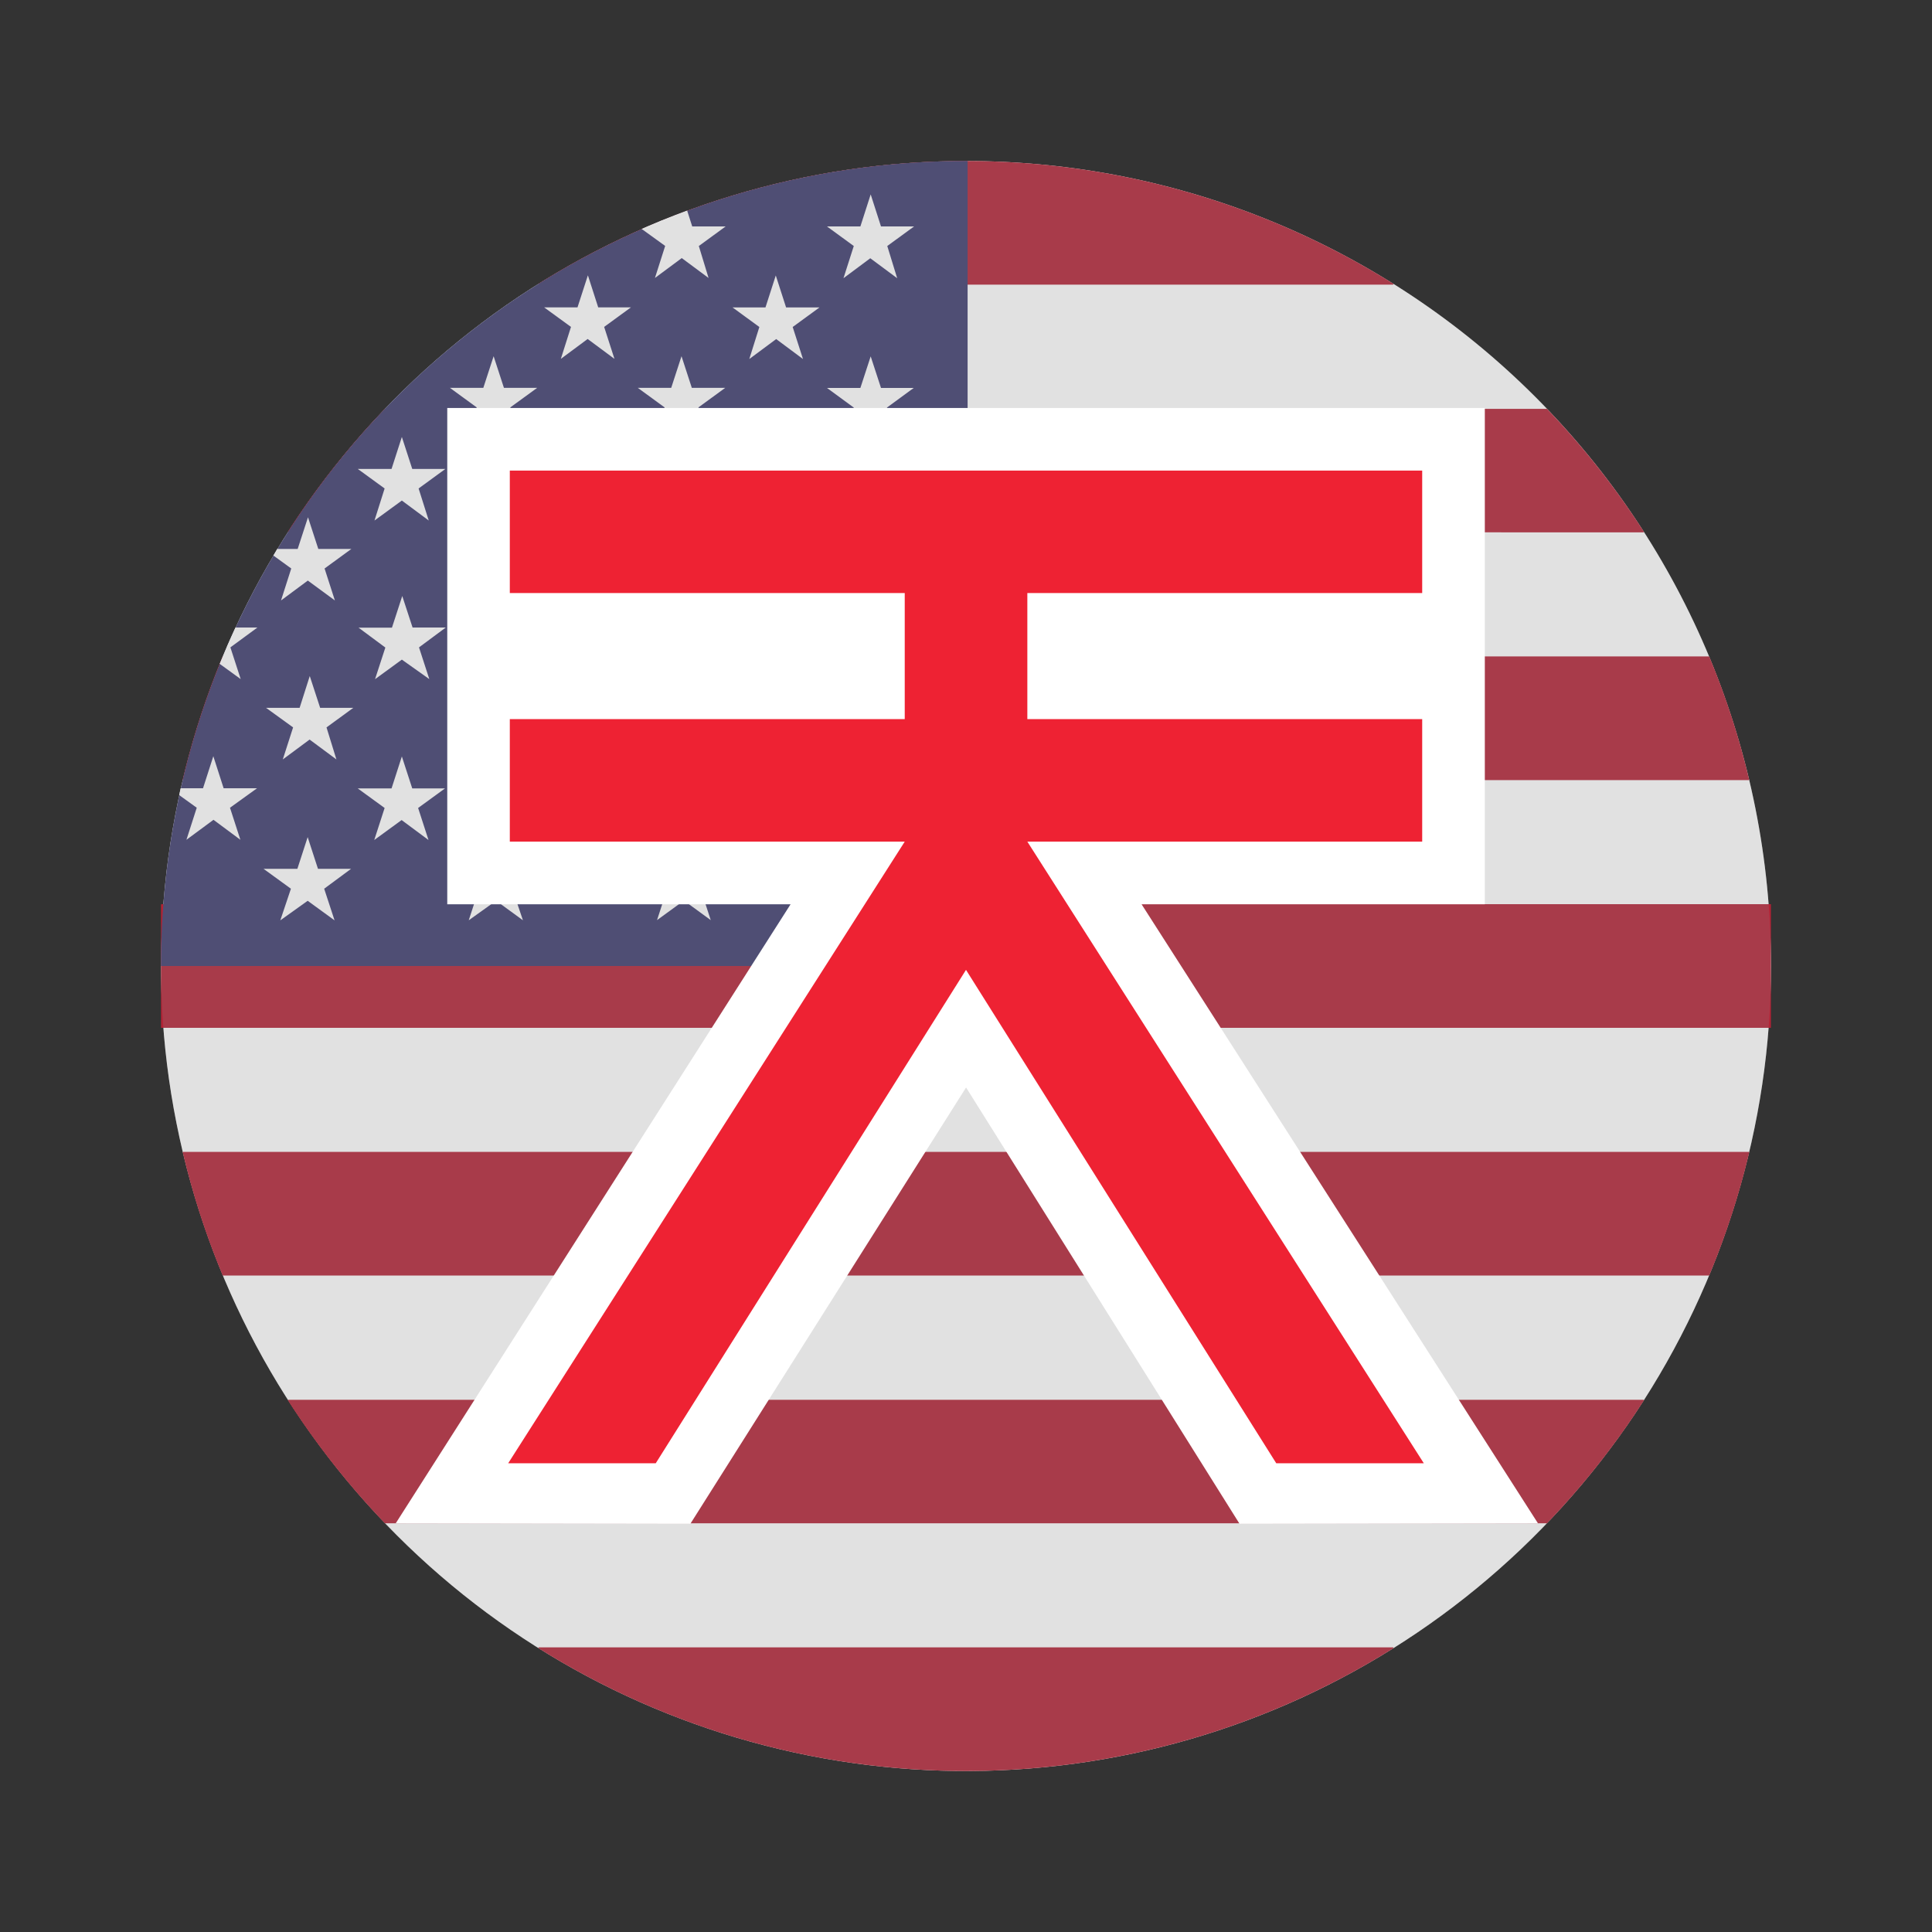 <svg width="24" height="24" viewBox="0 0 24 24" fill="none" xmlns="http://www.w3.org/2000/svg">
<rect x="0" y="0" width="24" height="24" fill="#333333" stroke="none"/>
<path d="M22 12C22 13.978 21.413 15.911 20.315 17.556C19.216 19.2 17.654 20.482 15.827 21.239C14 21.996 11.989 22.194 10.049 21.808C8.109 21.422 6.327 20.47 4.929 19.071C3.53 17.672 2.578 15.891 2.192 13.951C1.806 12.011 2.004 10 2.761 8.173C3.518 6.346 4.8 4.784 6.444 3.685C8.089 2.586 10.022 2 12 2C14.652 2 17.196 3.054 19.071 4.929C20.946 6.804 22 9.348 22 12Z" fill="white"/>
<path d="M3.585 6.611C3.584 6.611 3.583 6.611 3.582 6.61C3.581 6.609 3.58 6.609 3.579 6.608C3.579 6.607 3.579 6.606 3.579 6.604C3.579 6.603 3.579 6.602 3.579 6.601C3.93 6.056 4.333 5.547 4.782 5.079C4.782 5.079 4.783 5.079 4.784 5.079C4.785 5.079 4.786 5.079 4.787 5.079H19.212C19.213 5.079 19.214 5.079 19.215 5.079C19.216 5.079 19.216 5.079 19.217 5.079C19.666 5.547 20.069 6.058 20.419 6.603C20.42 6.604 20.42 6.605 20.42 6.607C20.42 6.608 20.42 6.609 20.419 6.61C20.419 6.611 20.418 6.612 20.417 6.612C20.416 6.613 20.415 6.613 20.414 6.613L3.585 6.611ZM17.303 3.536C17.305 3.536 17.306 3.535 17.307 3.535C17.308 3.534 17.309 3.533 17.309 3.531C17.31 3.53 17.31 3.528 17.309 3.527C17.309 3.526 17.308 3.525 17.307 3.524C15.716 2.528 13.876 2 11.999 2C10.122 2 8.283 2.528 6.692 3.524C6.691 3.525 6.69 3.526 6.69 3.527C6.689 3.528 6.689 3.53 6.689 3.531C6.69 3.533 6.691 3.534 6.692 3.535C6.693 3.535 6.694 3.536 6.696 3.536H17.303ZM2.277 9.691H21.722C21.723 9.691 21.724 9.69 21.724 9.69C21.725 9.69 21.726 9.689 21.727 9.688C21.727 9.687 21.728 9.687 21.728 9.686C21.728 9.685 21.729 9.684 21.728 9.683C21.605 9.162 21.44 8.653 21.234 8.159C21.233 8.158 21.233 8.156 21.232 8.156C21.23 8.155 21.229 8.154 21.228 8.154H2.771C2.769 8.154 2.768 8.155 2.767 8.156C2.766 8.156 2.765 8.158 2.764 8.159C2.559 8.653 2.393 9.162 2.27 9.683C2.27 9.684 2.27 9.685 2.27 9.686C2.27 9.687 2.271 9.688 2.272 9.688C2.272 9.689 2.273 9.69 2.274 9.69C2.275 9.69 2.276 9.691 2.277 9.691ZM3.585 17.389C3.584 17.389 3.583 17.389 3.582 17.39C3.581 17.39 3.58 17.391 3.579 17.392C3.579 17.393 3.579 17.394 3.579 17.396C3.579 17.397 3.579 17.398 3.579 17.399C3.93 17.945 4.333 18.455 4.782 18.923C4.782 18.923 4.783 18.923 4.784 18.923C4.785 18.923 4.786 18.923 4.787 18.923H19.212C19.213 18.923 19.214 18.923 19.215 18.923C19.216 18.923 19.216 18.923 19.217 18.923C19.666 18.455 20.069 17.945 20.419 17.399C20.42 17.398 20.42 17.397 20.42 17.396C20.42 17.394 20.42 17.393 20.419 17.392C20.419 17.391 20.418 17.39 20.417 17.39C20.416 17.389 20.415 17.389 20.414 17.389H3.585ZM21.999 11.232H2.007C2.005 11.232 2.003 11.232 2.002 11.234C2.001 11.235 2 11.237 2 11.238V12.768H21.999V11.232ZM21.722 14.309H2.277C2.276 14.309 2.275 14.309 2.274 14.309C2.273 14.31 2.272 14.31 2.272 14.311C2.271 14.312 2.271 14.313 2.27 14.314C2.27 14.315 2.27 14.316 2.271 14.317C2.394 14.838 2.559 15.347 2.765 15.841C2.765 15.842 2.766 15.843 2.767 15.844C2.768 15.845 2.77 15.845 2.771 15.845H21.228C21.23 15.845 21.231 15.845 21.232 15.844C21.233 15.843 21.234 15.842 21.234 15.841C21.44 15.347 21.606 14.838 21.729 14.317C21.729 14.316 21.729 14.315 21.729 14.314C21.729 14.313 21.728 14.312 21.727 14.311C21.727 14.31 21.726 14.31 21.725 14.309C21.724 14.309 21.723 14.309 21.722 14.309ZM6.696 20.464C6.694 20.464 6.693 20.464 6.692 20.465C6.691 20.466 6.69 20.467 6.689 20.469C6.689 20.47 6.689 20.471 6.69 20.473C6.69 20.474 6.691 20.475 6.692 20.476C8.283 21.472 10.122 22 11.999 22C13.876 22 15.716 21.472 17.307 20.476C17.308 20.475 17.309 20.474 17.309 20.473C17.31 20.471 17.31 20.47 17.309 20.469C17.309 20.467 17.308 20.466 17.307 20.465C17.306 20.464 17.305 20.464 17.303 20.464H6.696Z" fill="#B32235"/>
<path d="M12.02 12H2C2 9.348 3.054 6.804 4.929 4.929C6.804 3.054 9.348 2 12 2L12.02 2V12Z" fill="#3C3B6E"/>
<path d="M7.877 9.792L7.543 10.034L7.671 10.432L7.331 10.184L6.998 10.432L7.126 10.034L6.793 9.792H7.208L7.336 9.394L7.469 9.792H7.877ZM7.338 7.403L7.21 7.796H6.794L7.128 8.043L7 8.436L7.333 8.193L7.667 8.436L7.539 8.042L7.872 7.795H7.466L7.338 7.403ZM8.137 5.458L8.471 5.216L8.804 5.458L8.676 5.061L9.009 4.818H8.594L8.466 4.425L8.338 4.818H7.923L8.256 5.061L8.137 5.458ZM8.628 10.792L8.5 10.397L8.372 10.79H7.957L8.29 11.037L8.162 11.43L8.496 11.187L8.829 11.43L8.701 11.037L9.041 10.79L8.628 10.792ZM6.291 10.792L6.163 10.398L6.031 10.792H5.615L5.951 11.039L5.823 11.432L6.163 11.189L6.496 11.432L6.363 11.039L6.703 10.792H6.291ZM6.967 4.458L7.3 4.211L7.633 4.458L7.505 4.061L7.838 3.818H7.431L7.303 3.42L7.174 3.818H6.759L7.093 4.061L6.967 4.458ZM6.189 8.398L6.061 8.796H5.646L5.979 9.038L5.852 9.436L6.185 9.189L6.518 9.436L6.391 9.038L6.724 8.796H6.318L6.189 8.398ZM5.796 5.458L6.129 5.216L6.463 5.458L6.339 5.061L6.673 4.818H6.26L6.132 4.425L6.004 4.818H5.589L5.922 5.061L5.796 5.458ZM8.531 8.396L8.402 8.793H7.987L8.321 9.036L8.193 9.434L8.526 9.187L8.859 9.434L8.731 9.036L9.064 8.793H8.649L8.531 8.396ZM11 8.793L10.872 8.396L10.744 8.793H10.329L10.662 9.036L10.534 9.434L10.87 9.187L11.203 9.434L11.075 9.036L11.411 8.793H11ZM10.479 5.46L10.812 5.217L11.146 5.46L11.018 5.063L11.351 4.819H10.944L10.816 4.427L10.688 4.819H10.273L10.606 5.063L10.479 5.46ZM10.969 10.793L10.841 10.4L10.713 10.793H10.298L10.631 11.041L10.503 11.433L10.837 11.191L11.17 11.433L11.042 11.041L11.376 10.793H10.969ZM9.799 9.793L9.671 9.396L9.542 9.793H9.127L9.461 10.036L9.333 10.434L9.666 10.186L9.999 10.434L9.872 10.036L10.212 9.793H9.799ZM9.308 4.46L9.642 4.212L9.975 4.46L9.847 4.062L10.18 3.819H9.765L9.637 3.422L9.509 3.819H9.1L9.433 4.062L9.308 4.46ZM9.679 7.404L9.551 7.797H9.136L9.469 8.044L9.342 8.438L9.675 8.195L10.008 8.438L9.881 8.044L10.214 7.797H9.799L9.679 7.404ZM9.799 5.827L9.671 5.43L9.542 5.827H9.127L9.461 6.071L9.333 6.466L9.667 6.218L10 6.466L9.872 6.068L10.212 5.825L9.799 5.827ZM10.978 6.821L10.85 6.428L10.722 6.819H10.307L10.641 7.062L10.513 7.459L10.846 7.212L11.18 7.459L11.056 7.062L11.389 6.819L10.978 6.821ZM10.478 3.456L10.811 3.208L11.145 3.456L11.022 3.056L11.355 2.813H10.944L10.816 2.415L10.688 2.813H10.273L10.606 3.056L10.478 3.456ZM2.778 9.792L2.65 9.394L2.522 9.792H2.244L2.226 9.877L2.444 10.034L2.316 10.432L2.652 10.184L2.986 10.432L2.857 10.034L3.193 9.792H2.778ZM2.728 8.246L2.99 8.436L2.862 8.042L3.198 7.795H2.925C2.856 7.944 2.791 8.094 2.729 8.246H2.728ZM8.136 3.453L8.469 3.206L8.802 3.453L8.681 3.056L9.014 2.813H8.599L8.536 2.616C8.486 2.634 8.437 2.653 8.388 2.672C8.272 2.716 8.158 2.763 8.044 2.812L7.971 2.844L8.263 3.055L8.136 3.453ZM3.491 7.459L3.824 7.212L4.16 7.459L4.032 7.062L4.365 6.819H3.954L3.826 6.426L3.698 6.819H3.444L3.396 6.901L3.618 7.062L3.491 7.459ZM4.997 7.404L4.869 7.797H4.454L4.787 8.044L4.659 8.437L4.992 8.194L5.333 8.436L5.205 8.042L5.538 7.795H5.125L4.997 7.404ZM3.95 10.793L3.822 10.399L3.694 10.793H3.274L3.614 11.04L3.482 11.433L3.822 11.19L4.156 11.433L4.027 11.04L4.361 10.793H3.95ZM3.848 8.398L3.722 8.793H3.305L3.641 9.036L3.513 9.434L3.846 9.187L4.179 9.434L4.056 9.036L4.389 8.793H3.977L3.848 8.398ZM5.121 9.794L4.992 9.397L4.864 9.794H4.444L4.778 10.037L4.649 10.435L4.989 10.187L5.323 10.435L5.194 10.037L5.528 9.794H5.121ZM7.462 5.828L7.329 5.428L7.201 5.825H6.786L7.119 6.068L6.991 6.466L7.324 6.218L7.667 6.466L7.539 6.068L7.872 5.825L7.462 5.828ZM8.637 6.822L8.508 6.429L8.38 6.822H7.965L8.298 7.064L8.171 7.462L8.504 7.215L8.837 7.462L8.709 7.064L9.043 6.822H8.637ZM6.296 6.822L6.167 6.426L6.039 6.819H5.624L5.957 7.062L5.833 7.459L6.167 7.212L6.5 7.459L6.372 7.062L6.705 6.819L6.296 6.822ZM4.652 6.466L4.992 6.218L5.326 6.466L5.2 6.068L5.533 5.825H5.121L4.992 5.428L4.864 5.825H4.444L4.778 6.068L4.652 6.466Z" fill="white"/>
<path d="M12 2C13.978 2 15.911 2.586 17.556 3.685C19.2 4.784 20.482 6.346 21.239 8.173C21.996 10 22.194 12.011 21.808 13.951C21.422 15.891 20.47 17.672 19.071 19.071C17.672 20.47 15.891 21.422 13.951 21.808C12.011 22.194 10 21.996 8.173 21.239C6.346 20.482 4.784 19.2 3.685 17.556C2.586 15.911 2 13.978 2 12C2 9.348 3.054 6.804 4.929 4.929C6.804 3.054 9.348 2 12 2V2Z" fill="#888888" fill-opacity="0.25"/>
<path d="M15.398 18.929L12.001 13.509L8.576 18.929L4.916 18.923L9.821 11.233H5.556V5.068H18.445V11.233H14.181L19.105 18.923L15.398 18.929Z" fill="white"/>
<path d="M6.313 18.177H8.146L12 12.048L15.854 18.177H17.687L12.762 10.455H17.667V8.933H12.762V7.367H17.667V5.846H6.333V7.367H11.239V8.933H6.333V10.455H11.239L6.313 18.177Z" fill="white"/>
<path d="M6.313 18.177H8.146L12 12.048L15.854 18.177H17.687L12.762 10.455H17.667V8.933H12.762V7.367H17.667V5.846H6.333V7.367H11.239V8.933H6.333V10.455H11.239L6.313 18.177Z" fill="#EE2233"/>
</svg>
